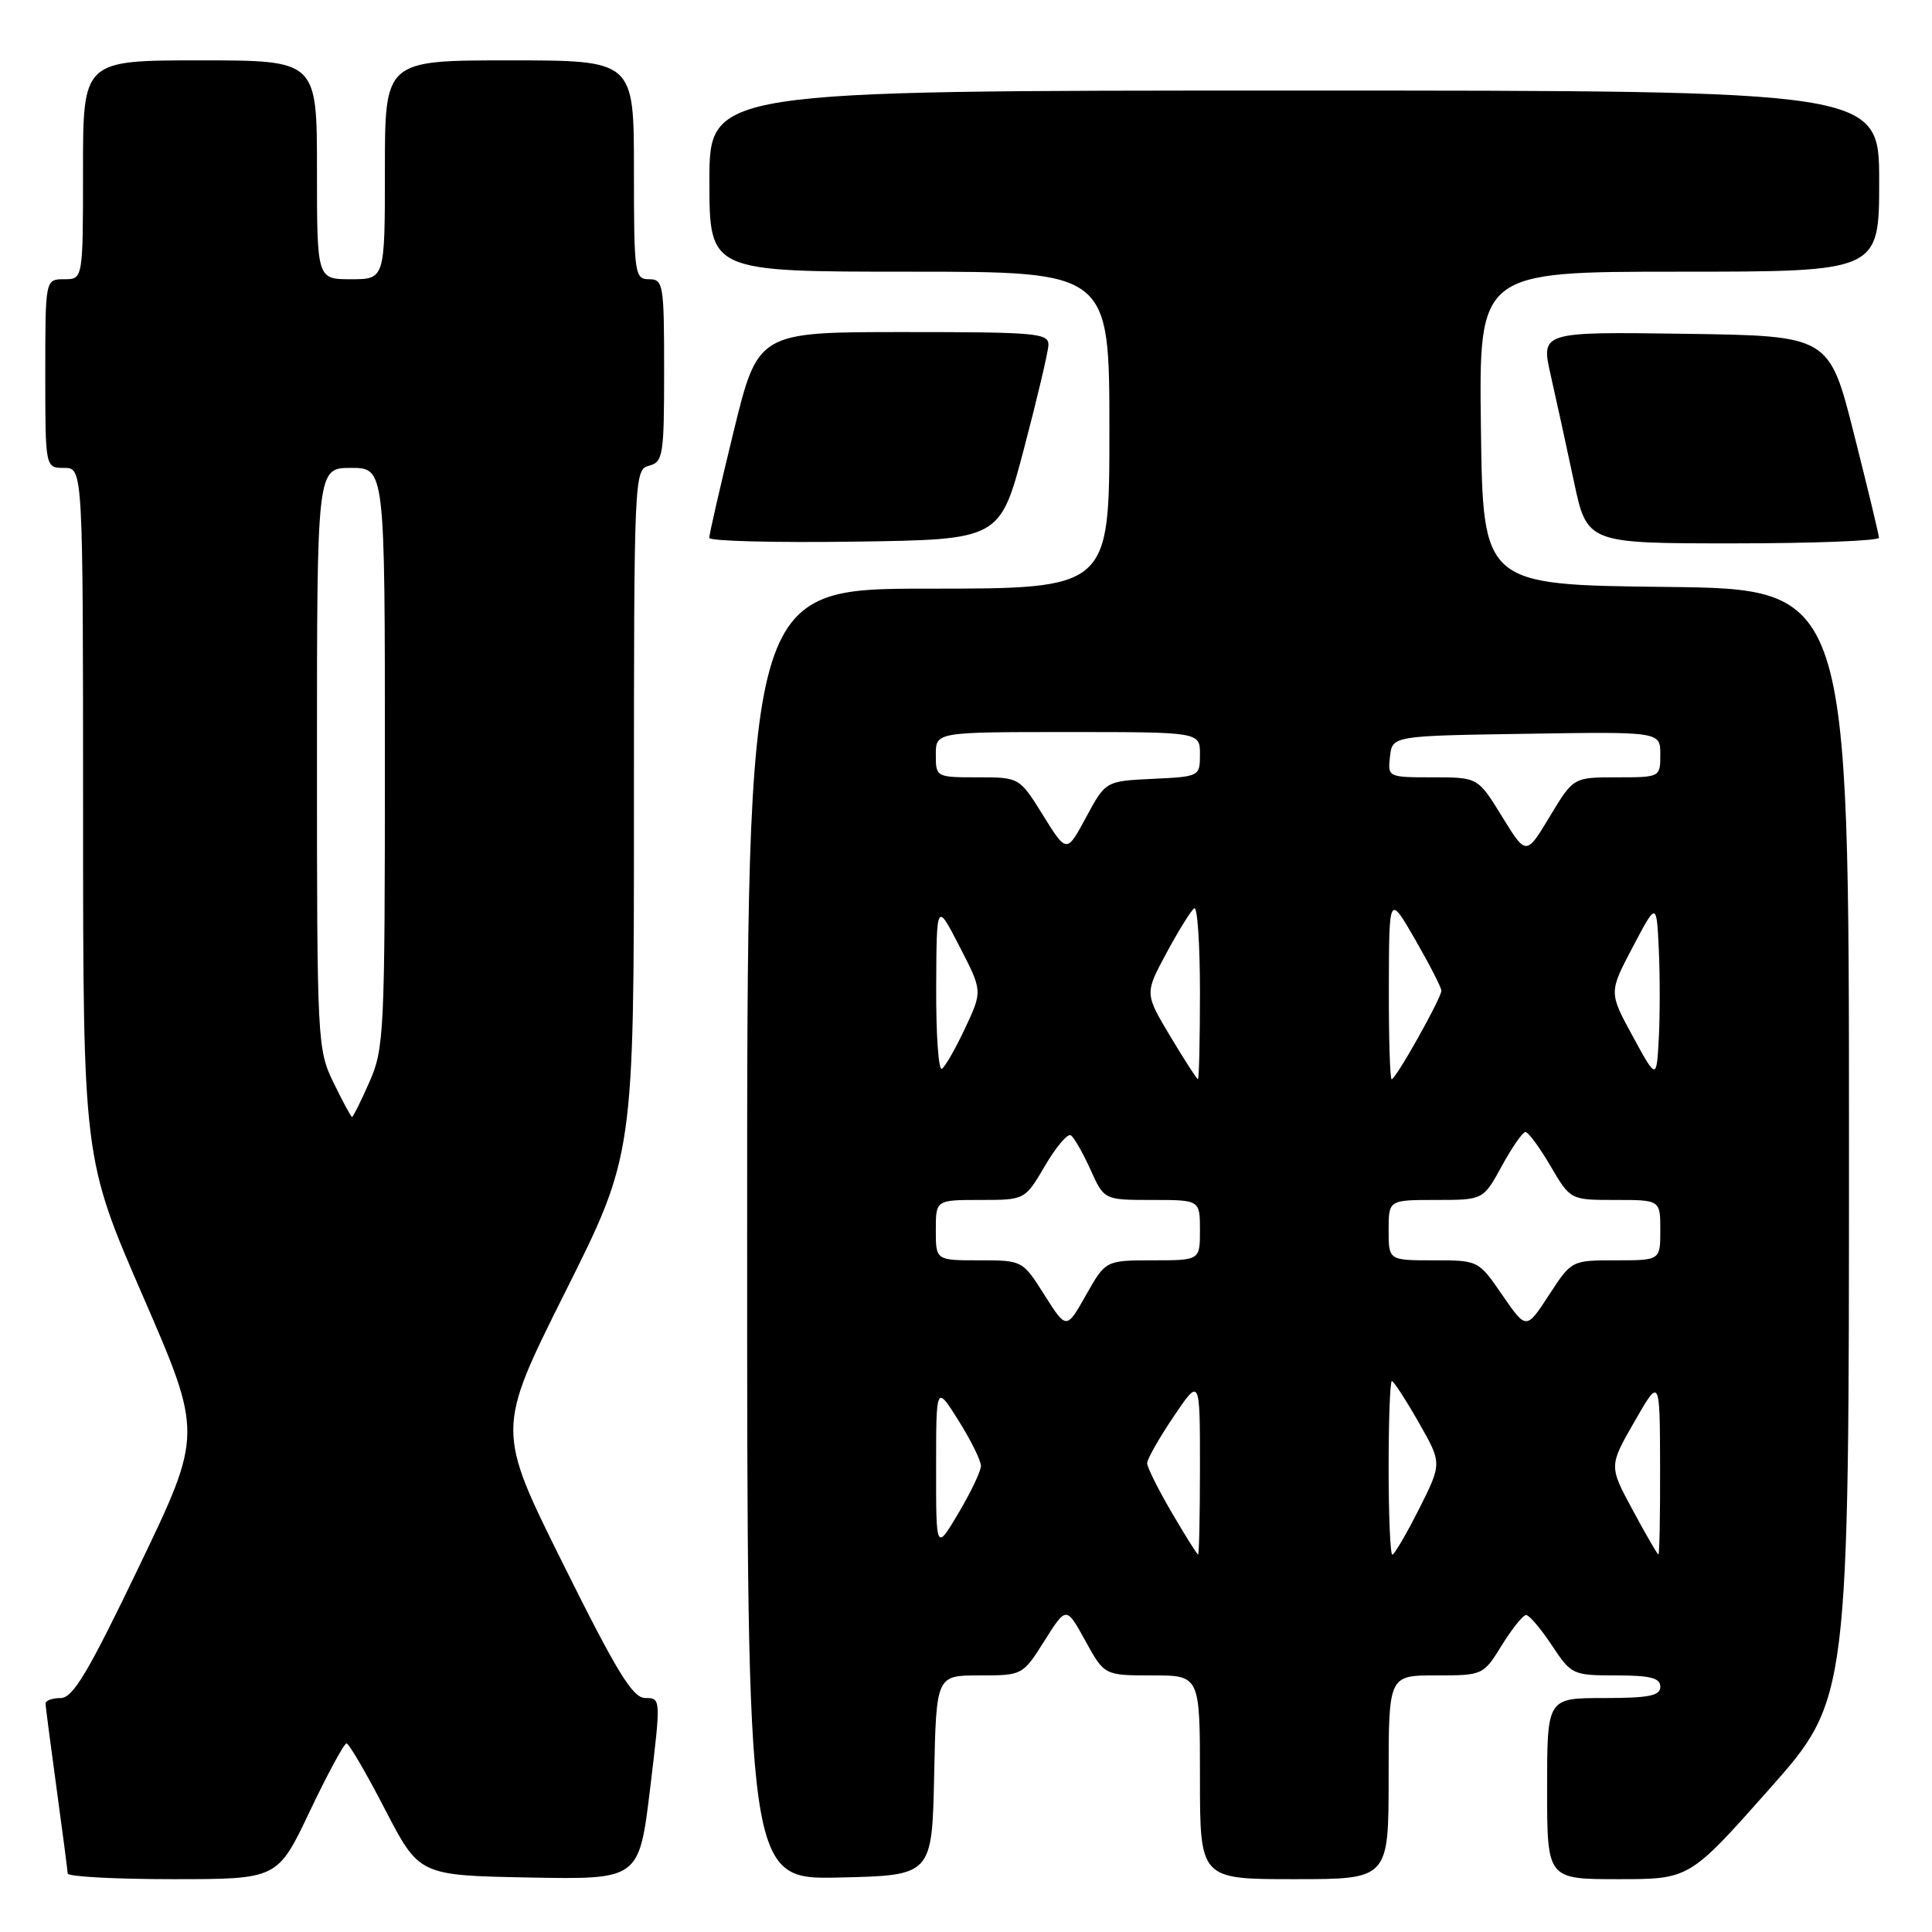 <?xml version="1.0" encoding="UTF-8" standalone="no"?>
<!DOCTYPE svg PUBLIC "-//W3C//DTD SVG 1.1//EN" "http://www.w3.org/Graphics/SVG/1.1/DTD/svg11.dtd" >
<svg xmlns="http://www.w3.org/2000/svg" xmlns:xlink="http://www.w3.org/1999/xlink" version="1.1" viewBox="0 0 256 256">
 <g >
 <path fill="currentColor"
d=" M 41.05 240.00 C 43.41 235.05 45.59 231.01 45.92 231.01 C 46.24 231.02 48.54 234.96 51.02 239.76 C 55.55 248.50 55.55 248.50 70.11 248.78 C 84.68 249.05 84.68 249.05 86.14 237.03 C 87.58 225.07 87.58 225.00 85.52 225.00 C 83.84 225.00 81.80 221.68 74.61 207.22 C 65.77 189.45 65.77 189.45 74.88 171.23 C 84.00 153.02 84.00 153.02 84.00 107.63 C 84.00 63.07 84.04 62.22 86.00 61.71 C 87.86 61.22 88.00 60.35 88.00 49.09 C 88.00 37.67 87.89 37.00 86.00 37.00 C 84.09 37.00 84.00 36.33 84.00 22.50 C 84.00 8.00 84.00 8.00 67.50 8.00 C 51.00 8.00 51.00 8.00 51.00 22.50 C 51.00 37.00 51.00 37.00 46.50 37.00 C 42.00 37.00 42.00 37.00 42.00 22.50 C 42.00 8.00 42.00 8.00 26.50 8.00 C 11.00 8.00 11.00 8.00 11.00 22.50 C 11.00 37.00 11.00 37.00 8.50 37.00 C 6.00 37.00 6.00 37.00 6.00 49.50 C 6.00 62.00 6.00 62.00 8.50 62.00 C 11.00 62.00 11.00 62.00 11.01 107.75 C 11.01 153.50 11.01 153.50 18.94 171.75 C 26.86 190.00 26.86 190.00 18.46 207.50 C 11.66 221.65 9.67 225.00 8.03 225.00 C 6.91 225.00 6.01 225.34 6.03 225.75 C 6.05 226.16 6.71 231.22 7.50 237.00 C 8.29 242.78 8.95 247.84 8.97 248.25 C 8.99 248.66 15.25 249.00 22.89 249.00 C 36.78 249.00 36.78 249.00 41.05 240.00 Z  M 123.78 235.25 C 124.06 222.00 124.06 222.00 129.78 222.00 C 135.49 222.00 135.51 221.99 138.40 217.41 C 141.29 212.83 141.29 212.83 143.81 217.41 C 146.34 222.00 146.34 222.00 152.67 222.00 C 159.00 222.00 159.00 222.00 159.00 235.50 C 159.00 249.00 159.00 249.00 171.50 249.00 C 184.00 249.00 184.00 249.00 184.00 235.50 C 184.00 222.00 184.00 222.00 190.26 222.00 C 196.49 222.00 196.54 221.98 199.00 218.00 C 200.36 215.80 201.81 214.00 202.22 214.00 C 202.63 214.00 204.16 215.80 205.62 218.00 C 208.21 221.91 208.40 222.00 214.13 222.00 C 218.68 222.00 220.00 222.34 220.00 223.50 C 220.00 224.70 218.50 225.00 212.50 225.00 C 205.00 225.00 205.00 225.00 205.00 237.00 C 205.00 249.00 205.00 249.00 214.43 249.00 C 223.86 249.00 223.86 249.00 234.43 237.08 C 245.00 225.16 245.00 225.16 245.00 151.60 C 245.00 78.04 245.00 78.04 220.75 77.77 C 196.50 77.50 196.50 77.50 196.23 56.75 C 195.96 36.00 195.96 36.00 222.48 36.00 C 249.00 36.00 249.00 36.00 249.00 24.00 C 249.00 12.00 249.00 12.00 171.50 12.00 C 94.00 12.00 94.00 12.00 94.00 24.00 C 94.00 36.00 94.00 36.00 120.50 36.00 C 147.00 36.00 147.00 36.00 147.00 57.00 C 147.00 78.00 147.00 78.00 123.00 78.00 C 99.00 78.00 99.00 78.00 99.00 163.53 C 99.00 249.06 99.00 249.06 111.25 248.78 C 123.50 248.50 123.50 248.50 123.78 235.25 Z  M 135.67 59.50 C 137.41 52.90 138.87 46.71 138.92 45.75 C 138.99 44.14 137.45 44.00 119.71 44.00 C 100.43 44.00 100.43 44.00 97.19 57.25 C 95.41 64.54 93.97 70.85 93.98 71.27 C 93.99 71.70 102.66 71.92 113.25 71.77 C 132.50 71.50 132.50 71.50 135.67 59.50 Z  M 248.97 71.25 C 248.96 70.84 247.47 64.65 245.66 57.50 C 242.38 44.50 242.38 44.50 223.27 44.23 C 204.17 43.96 204.17 43.96 205.48 49.73 C 206.20 52.90 207.58 59.21 208.54 63.75 C 210.29 72.00 210.29 72.00 229.64 72.00 C 240.29 72.00 248.99 71.66 248.97 71.25 Z  M 44.20 143.47 C 42.05 139.05 42.00 138.07 42.00 100.47 C 42.00 62.00 42.00 62.00 46.50 62.00 C 51.00 62.00 51.00 62.00 51.00 100.37 C 51.00 136.86 50.90 138.97 48.95 143.37 C 47.83 145.92 46.79 148.00 46.65 148.00 C 46.51 148.00 45.41 145.96 44.20 143.47 Z  M 155.25 200.40 C 153.46 197.34 152.00 194.41 152.00 193.88 C 152.00 193.35 153.57 190.58 155.50 187.72 C 159.00 182.53 159.00 182.53 159.00 194.26 C 159.00 200.72 158.89 205.99 158.75 205.98 C 158.61 205.97 157.04 203.46 155.25 200.40 Z  M 184.00 194.50 C 184.00 188.18 184.19 183.00 184.43 183.00 C 184.66 183.00 186.26 185.45 187.97 188.45 C 191.08 193.89 191.08 193.89 188.03 199.95 C 186.35 203.28 184.75 206.00 184.49 206.00 C 184.22 206.00 184.00 200.82 184.00 194.50 Z  M 216.35 200.11 C 213.19 194.26 213.19 194.26 216.57 188.38 C 219.94 182.50 219.94 182.50 219.97 194.25 C 219.99 200.71 219.89 205.99 219.75 205.98 C 219.61 205.97 218.08 203.33 216.35 200.11 Z  M 124.04 194.50 C 124.04 183.50 124.04 183.50 127.02 188.25 C 128.66 190.86 129.99 193.56 129.98 194.25 C 129.97 194.94 128.63 197.75 127.00 200.50 C 124.03 205.50 124.03 205.50 124.04 194.50 Z  M 138.40 171.60 C 135.50 167.01 135.49 167.00 129.75 167.00 C 124.00 167.00 124.00 167.00 124.00 163.00 C 124.00 159.00 124.00 159.00 129.90 159.00 C 135.81 159.00 135.81 159.00 138.46 154.48 C 139.92 151.99 141.46 150.17 141.88 150.43 C 142.31 150.69 143.47 152.73 144.48 154.95 C 146.30 159.00 146.30 159.00 152.65 159.00 C 159.00 159.00 159.00 159.00 159.00 163.00 C 159.00 167.00 159.00 167.00 152.75 167.00 C 146.50 167.01 146.50 167.01 143.90 171.60 C 141.31 176.19 141.31 176.19 138.40 171.60 Z  M 199.07 171.61 C 195.91 167.00 195.90 167.00 189.95 167.00 C 184.00 167.00 184.00 167.00 184.00 163.00 C 184.00 159.00 184.00 159.00 190.27 159.00 C 196.54 159.00 196.54 159.00 199.00 154.50 C 200.35 152.03 201.76 150.00 202.13 150.00 C 202.51 150.00 204.00 152.03 205.45 154.50 C 208.08 159.00 208.08 159.00 214.04 159.00 C 220.00 159.00 220.00 159.00 220.00 163.00 C 220.00 167.00 220.00 167.00 214.12 167.00 C 208.24 167.00 208.24 167.00 205.24 171.61 C 202.24 176.21 202.24 176.21 199.07 171.61 Z  M 155.07 137.32 C 151.67 131.64 151.67 131.64 154.59 126.23 C 156.19 123.26 157.84 120.61 158.25 120.35 C 158.66 120.09 159.00 125.08 159.00 131.44 C 159.00 137.80 158.88 143.00 158.73 143.00 C 158.59 143.00 156.94 140.44 155.07 137.32 Z  M 184.03 130.75 C 184.06 118.50 184.06 118.50 187.52 124.50 C 189.42 127.80 190.98 130.84 190.99 131.27 C 191.00 132.22 184.96 143.00 184.40 143.00 C 184.18 143.00 184.01 137.49 184.03 130.75 Z  M 216.34 137.30 C 213.18 131.50 213.18 131.50 216.34 125.50 C 219.50 119.50 219.50 119.50 219.80 125.79 C 219.96 129.25 219.96 134.56 219.80 137.59 C 219.50 143.10 219.50 143.10 216.34 137.30 Z  M 124.05 130.81 C 124.10 119.50 124.10 119.50 127.14 125.41 C 130.19 131.32 130.19 131.32 127.89 136.22 C 126.63 138.92 125.24 141.35 124.80 141.62 C 124.36 141.90 124.02 137.03 124.05 130.81 Z  M 138.21 108.03 C 135.08 103.00 135.08 103.00 129.54 103.00 C 124.05 103.00 124.00 102.97 124.00 100.00 C 124.00 97.00 124.00 97.00 141.50 97.00 C 159.00 97.00 159.00 97.00 159.00 99.95 C 159.00 102.88 158.94 102.91 152.75 103.20 C 146.50 103.50 146.50 103.50 143.92 108.28 C 141.34 113.07 141.34 113.07 138.21 108.03 Z  M 199.03 108.20 C 195.83 103.00 195.83 103.00 189.85 103.00 C 183.91 103.00 183.87 102.98 184.18 100.25 C 184.50 97.50 184.50 97.50 202.25 97.23 C 220.00 96.95 220.00 96.95 220.00 99.98 C 220.00 102.99 219.98 103.00 214.24 103.00 C 208.48 103.00 208.48 103.00 205.35 108.20 C 202.22 113.39 202.22 113.39 199.03 108.20 Z "/>
</g>
</svg>